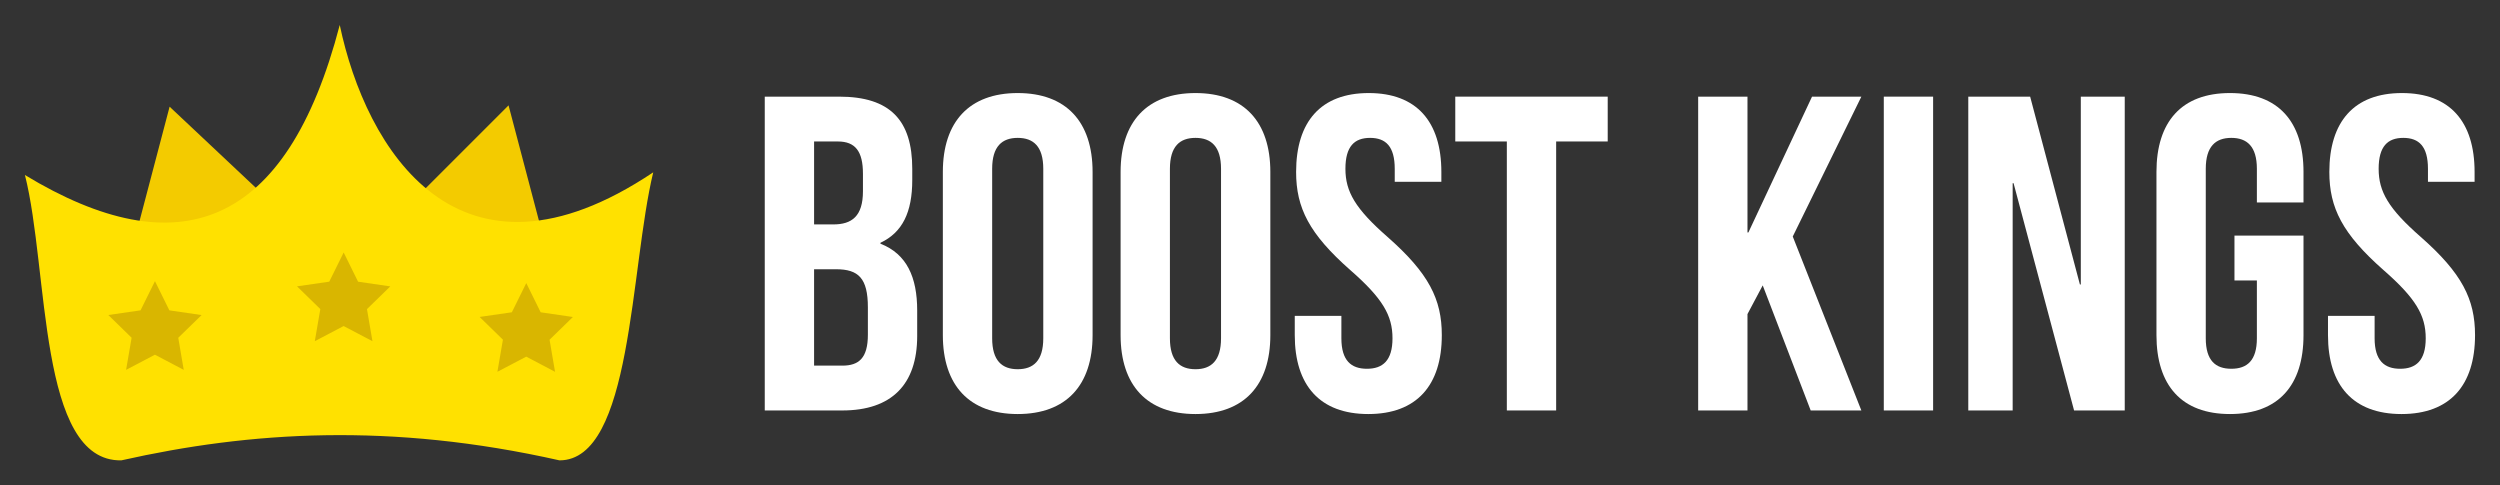 <?xml version="1.0" encoding="UTF-8" standalone="no"?>
<svg
   xmlns:dc="http://purl.org/dc/elements/1.1/"
   xmlns:cc="http://creativecommons.org/ns#"
   xmlns:rdf="http://www.w3.org/1999/02/22-rdf-syntax-ns#"
   xmlns:svg="http://www.w3.org/2000/svg"
   xmlns="http://www.w3.org/2000/svg"
   xmlns:sodipodi="http://sodipodi.sourceforge.net/DTD/sodipodi-0.dtd"
   xmlns:inkscape="http://www.inkscape.org/namespaces/inkscape"
   version="1.0"
   width="701.05"
   height="136.094"
   id="svg3004"
   inkscape:version="0.48.4 r9939"
   sodipodi:docname="logo-horizontal-color-dark.svg">
  <rect width="100%" height="100%" fill="#333333" stroke="none"/>
  <defs
     id="defs3042" />
  <sodipodi:namedview
     pagecolor="#ffffff"
     bordercolor="#666666"
     borderopacity="1"
     objecttolerance="10"
     gridtolerance="10"
     guidetolerance="10"
     inkscape:pageopacity="0"
     inkscape:pageshadow="2"
     inkscape:window-width="1366"
     inkscape:window-height="734"
     id="namedview3040"
     showgrid="false"
     inkscape:zoom="0.5"
     inkscape:cx="584.92966"
     inkscape:cy="-80.943368"
     inkscape:window-x="0"
     inkscape:window-y="16"
     inkscape:window-maximized="0"
     inkscape:current-layer="svg3004"
     fit-margin-top="7"
     fit-margin-left="7"
     fit-margin-right="7"
     fit-margin-bottom="7" />
  <g
     id="g4014"
     transform="matrix(1.192,0,0,1.192,-138.401,-18.067)">
    <g
       id="g4019"
       transform="matrix(1.09,0,0,1.09,-20.264,3.532)">
      <path
         style="fill:#f3cb00;fill-opacity:1;stroke:none"
         d="m 154.491,61.159 7.228,-27.468 29.203,27.468 21.107,-7.228 4.048,-1.735 18.794,-18.794 9.831,37.298 -67.947,8.385 z"
         id="path3086"
         inkscape:connector-curvature="0" />
      <path
         style="fill:#ffe100;fill-opacity:1;stroke:none"
         d="m 151.302,110.023 c 27.775,-6.244 58.117,-8.212 94.566,0 15.708,0 15.219,-41.443 20.23,-62.164 -42.047,28.135 -62.044,-5.042 -67.658,-31.805 -11.461,43.96 -34.904,52.401 -67.947,32.383 5.204,20.529 2.81,61.922 20.809,61.586 z"
         id="path3084"
         inkscape:connector-curvature="0"
         sodipodi:nodetypes="cccccc" />
    </g>
  </g>
  <path
     transform="translate(-106.458,-207.04)"
     style="fill:#d9b600;fill-opacity:1;fill-rule:nonzero;stroke:none"
     inkscape:transform-center-x="-0.0022889366"
     inkscape:transform-center-y="-1.3110481"
     d="m 162.988,295.389 -6.543,6.371 1.539,9.002 -8.081,-4.254 -8.086,4.245 1.549,-9 -6.536,-6.378 9.038,-1.308 4.046,-8.187 4.037,8.192 z"
     id="path3094" />
  <path
     transform="translate(-2.337,-206.497)"
     style="fill:#d9b600;fill-opacity:1;fill-rule:nonzero;stroke:none"
     inkscape:transform-center-x="-0.0022889366"
     inkscape:transform-center-y="-1.3110481"
     d="m 162.988,295.389 -6.543,6.371 1.539,9.002 -8.081,-4.254 -8.086,4.245 1.549,-9 -6.536,-6.378 9.038,-1.308 4.046,-8.187 4.037,8.192 z"
     id="path3094-3" />
  <path
     transform="translate(-53.541,-215.079)"
     style="fill:#d9b600;fill-opacity:1;fill-rule:nonzero;stroke:none"
     inkscape:transform-center-x="-0.0022889366"
     inkscape:transform-center-y="-1.3110481"
     d="m 162.988,295.389 -6.543,6.371 1.539,9.002 -8.081,-4.254 -8.086,4.245 1.549,-9 -6.536,-6.378 9.038,-1.308 4.046,-8.187 4.037,8.192 z"
     id="path3094-6" />
  <g
     style="font-size:125.716px;font-style:normal;font-variant:normal;font-weight:normal;font-stretch:normal;line-height:125%;letter-spacing:0px;word-spacing:0px;fill:#ffffff;fill-opacity:1;stroke:none;font-family:SquareFont Outline;-inkscape-font-specification:SquareFont Outline"
     id="text3332">
    <path
       d="m 235.323,27.1 -20.869,0 0,88.001 21.749,0 c 13.829,0 20.995,-7.292 20.995,-20.869 l 0,-7.166 c 0,-9.303 -2.891,-15.84 -10.309,-18.732 l 0,-0.251 c 6.16,-2.891 8.926,-8.549 8.926,-17.6 l 0,-3.143 c 0,-13.577 -6.16,-20.24 -20.492,-20.24 m -0.88,48.401 c 6.286,0 8.926,2.514 8.926,10.686 l 0,7.669 c 0,6.537 -2.514,8.674 -7.166,8.674 l -7.92,0 0,-27.029 6.16,0 m 0.503,-35.829 c 4.903,0 7.04,2.766 7.04,9.052 l 0,4.903 c 0,7.04 -3.143,9.303 -8.297,9.303 l -5.406,0 0,-23.258 6.663,0"
       style="font-family:BEBAS NEUE;-inkscape-font-specification:BEBAS NEUE;fill:#ffffff"
       id="path4202" />
    <path
       d="m 278.223,47.34 c 0,-6.286 2.766,-8.674 7.166,-8.674 4.4,0 7.166,2.389 7.166,8.674 l 0,47.521 c 0,6.286 -2.766,8.674 -7.166,8.674 -4.4,0 -7.166,-2.389 -7.166,-8.674 l 0,-47.521 m -13.829,46.641 c 0,14.08 7.417,22.126 20.995,22.126 13.577,0 20.995,-8.046 20.995,-22.126 l 0,-45.761 c 0,-14.08 -7.417,-22.126 -20.995,-22.126 -13.577,0 -20.995,8.046 -20.995,22.126 l 0,45.761"
       style="font-family:BEBAS NEUE;-inkscape-font-specification:BEBAS NEUE;fill:#ffffff"
       id="path4204" />
    <path
       d="m 328.068,47.34 c 0,-6.286 2.766,-8.674 7.166,-8.674 4.4,0 7.166,2.389 7.166,8.674 l 0,47.521 c 0,6.286 -2.766,8.674 -7.166,8.674 -4.4,0 -7.166,-2.389 -7.166,-8.674 l 0,-47.521 m -13.829,46.641 c 0,14.08 7.417,22.126 20.995,22.126 13.577,0 20.995,-8.046 20.995,-22.126 l 0,-45.761 c 0,-14.08 -7.417,-22.126 -20.995,-22.126 -13.577,0 -20.995,8.046 -20.995,22.126 l 0,45.761"
       style="font-family:BEBAS NEUE;-inkscape-font-specification:BEBAS NEUE;fill:#ffffff"
       id="path4206" />
    <path
       d="m 363.455,48.22 c 0,10.057 3.646,17.349 15.212,27.532 9.052,7.92 11.817,12.697 11.817,19.109 0,6.286 -2.766,8.549 -7.166,8.549 -4.4,0 -7.166,-2.263 -7.166,-8.549 l 0,-6.286 -13.075,0 0,5.406 c 0,14.08 7.04,22.126 20.617,22.126 13.577,0 20.617,-8.046 20.617,-22.126 0,-10.057 -3.646,-17.349 -15.212,-27.532 -9.052,-7.92 -11.817,-12.697 -11.817,-19.109 0,-6.286 2.514,-8.674 6.914,-8.674 4.4,0 6.914,2.389 6.914,8.674 l 0,3.646 13.075,0 0,-2.766 c 0,-14.08 -6.914,-22.126 -20.366,-22.126 -13.452,0 -20.366,8.046 -20.366,22.126"
       style="font-family:BEBAS NEUE;-inkscape-font-specification:BEBAS NEUE;fill:#ffffff"
       id="path4208" />
    <path
       d="m 408.09,39.671 14.457,0 0,75.43 13.829,0 0,-75.43 14.457,0 0,-12.572 -42.744,0 0,12.572"
       style="font-family:BEBAS NEUE;-inkscape-font-specification:BEBAS NEUE;fill:#ffffff"
       id="path4210" />
    <path
       d="m 507.754,115.101 14.206,0 -19.235,-48.778 19.235,-39.224 -13.829,0 -17.852,38.092 -0.251,0 0,-38.092 -13.829,0 0,88.001 13.829,0 0,-27.029 4.274,-8.046 13.452,35.075"
       style="font-family:BEBAS NEUE;-inkscape-font-specification:BEBAS NEUE;fill:#ffffff"
       id="path4212" />
    <path
       d="m 528.254,115.101 13.829,0 0,-88.001 -13.829,0 0,88.001"
       style="font-family:BEBAS NEUE;-inkscape-font-specification:BEBAS NEUE;fill:#ffffff"
       id="path4214" />
    <path
       d="m 581.614,115.101 14.206,0 0,-88.001 -12.32,0 0,52.675 -0.251,0 -13.955,-52.675 -17.349,0 0,88.001 12.446,0 0,-63.738 0.251,0 16.972,63.738"
       style="font-family:BEBAS NEUE;-inkscape-font-specification:BEBAS NEUE;fill:#ffffff"
       id="path4216" />
    <path
       d="m 626.587,78.643 6.286,0 0,16.217 c 0,6.286 -2.766,8.549 -7.166,8.549 -4.4,0 -7.166,-2.263 -7.166,-8.549 l 0,-47.521 c 0,-6.286 2.766,-8.674 7.166,-8.674 4.4,0 7.166,2.389 7.166,8.674 l 0,9.429 13.075,0 0,-8.549 c 0,-14.08 -7.04,-22.126 -20.617,-22.126 -13.577,0 -20.617,8.046 -20.617,22.126 l 0,45.761 c 0,14.08 7.04,22.126 20.617,22.126 13.577,0 20.617,-8.046 20.617,-22.126 l 0,-27.909 -19.36,0 0,12.572"
       style="font-family:BEBAS NEUE;-inkscape-font-specification:BEBAS NEUE;fill:#ffffff"
       id="path4218" />
    <path
       d="m 653.192,48.22 c 0,10.057 3.646,17.349 15.212,27.532 9.052,7.92 11.817,12.697 11.817,19.109 0,6.286 -2.766,8.549 -7.166,8.549 -4.4,0 -7.166,-2.263 -7.166,-8.549 l 0,-6.286 -13.075,0 0,5.406 c 0,14.08 7.04,22.126 20.617,22.126 13.577,0 20.617,-8.046 20.617,-22.126 0,-10.057 -3.646,-17.349 -15.212,-27.532 -9.052,-7.92 -11.817,-12.697 -11.817,-19.109 0,-6.286 2.514,-8.674 6.914,-8.674 4.4,0 6.914,2.389 6.914,8.674 l 0,3.646 13.075,0 0,-2.766 c 0,-14.08 -6.914,-22.126 -20.366,-22.126 -13.452,0 -20.366,8.046 -20.366,22.126"
       style="font-family:BEBAS NEUE;-inkscape-font-specification:BEBAS NEUE;fill:#ffffff"
       id="path4220" />
  </g>
</svg>

